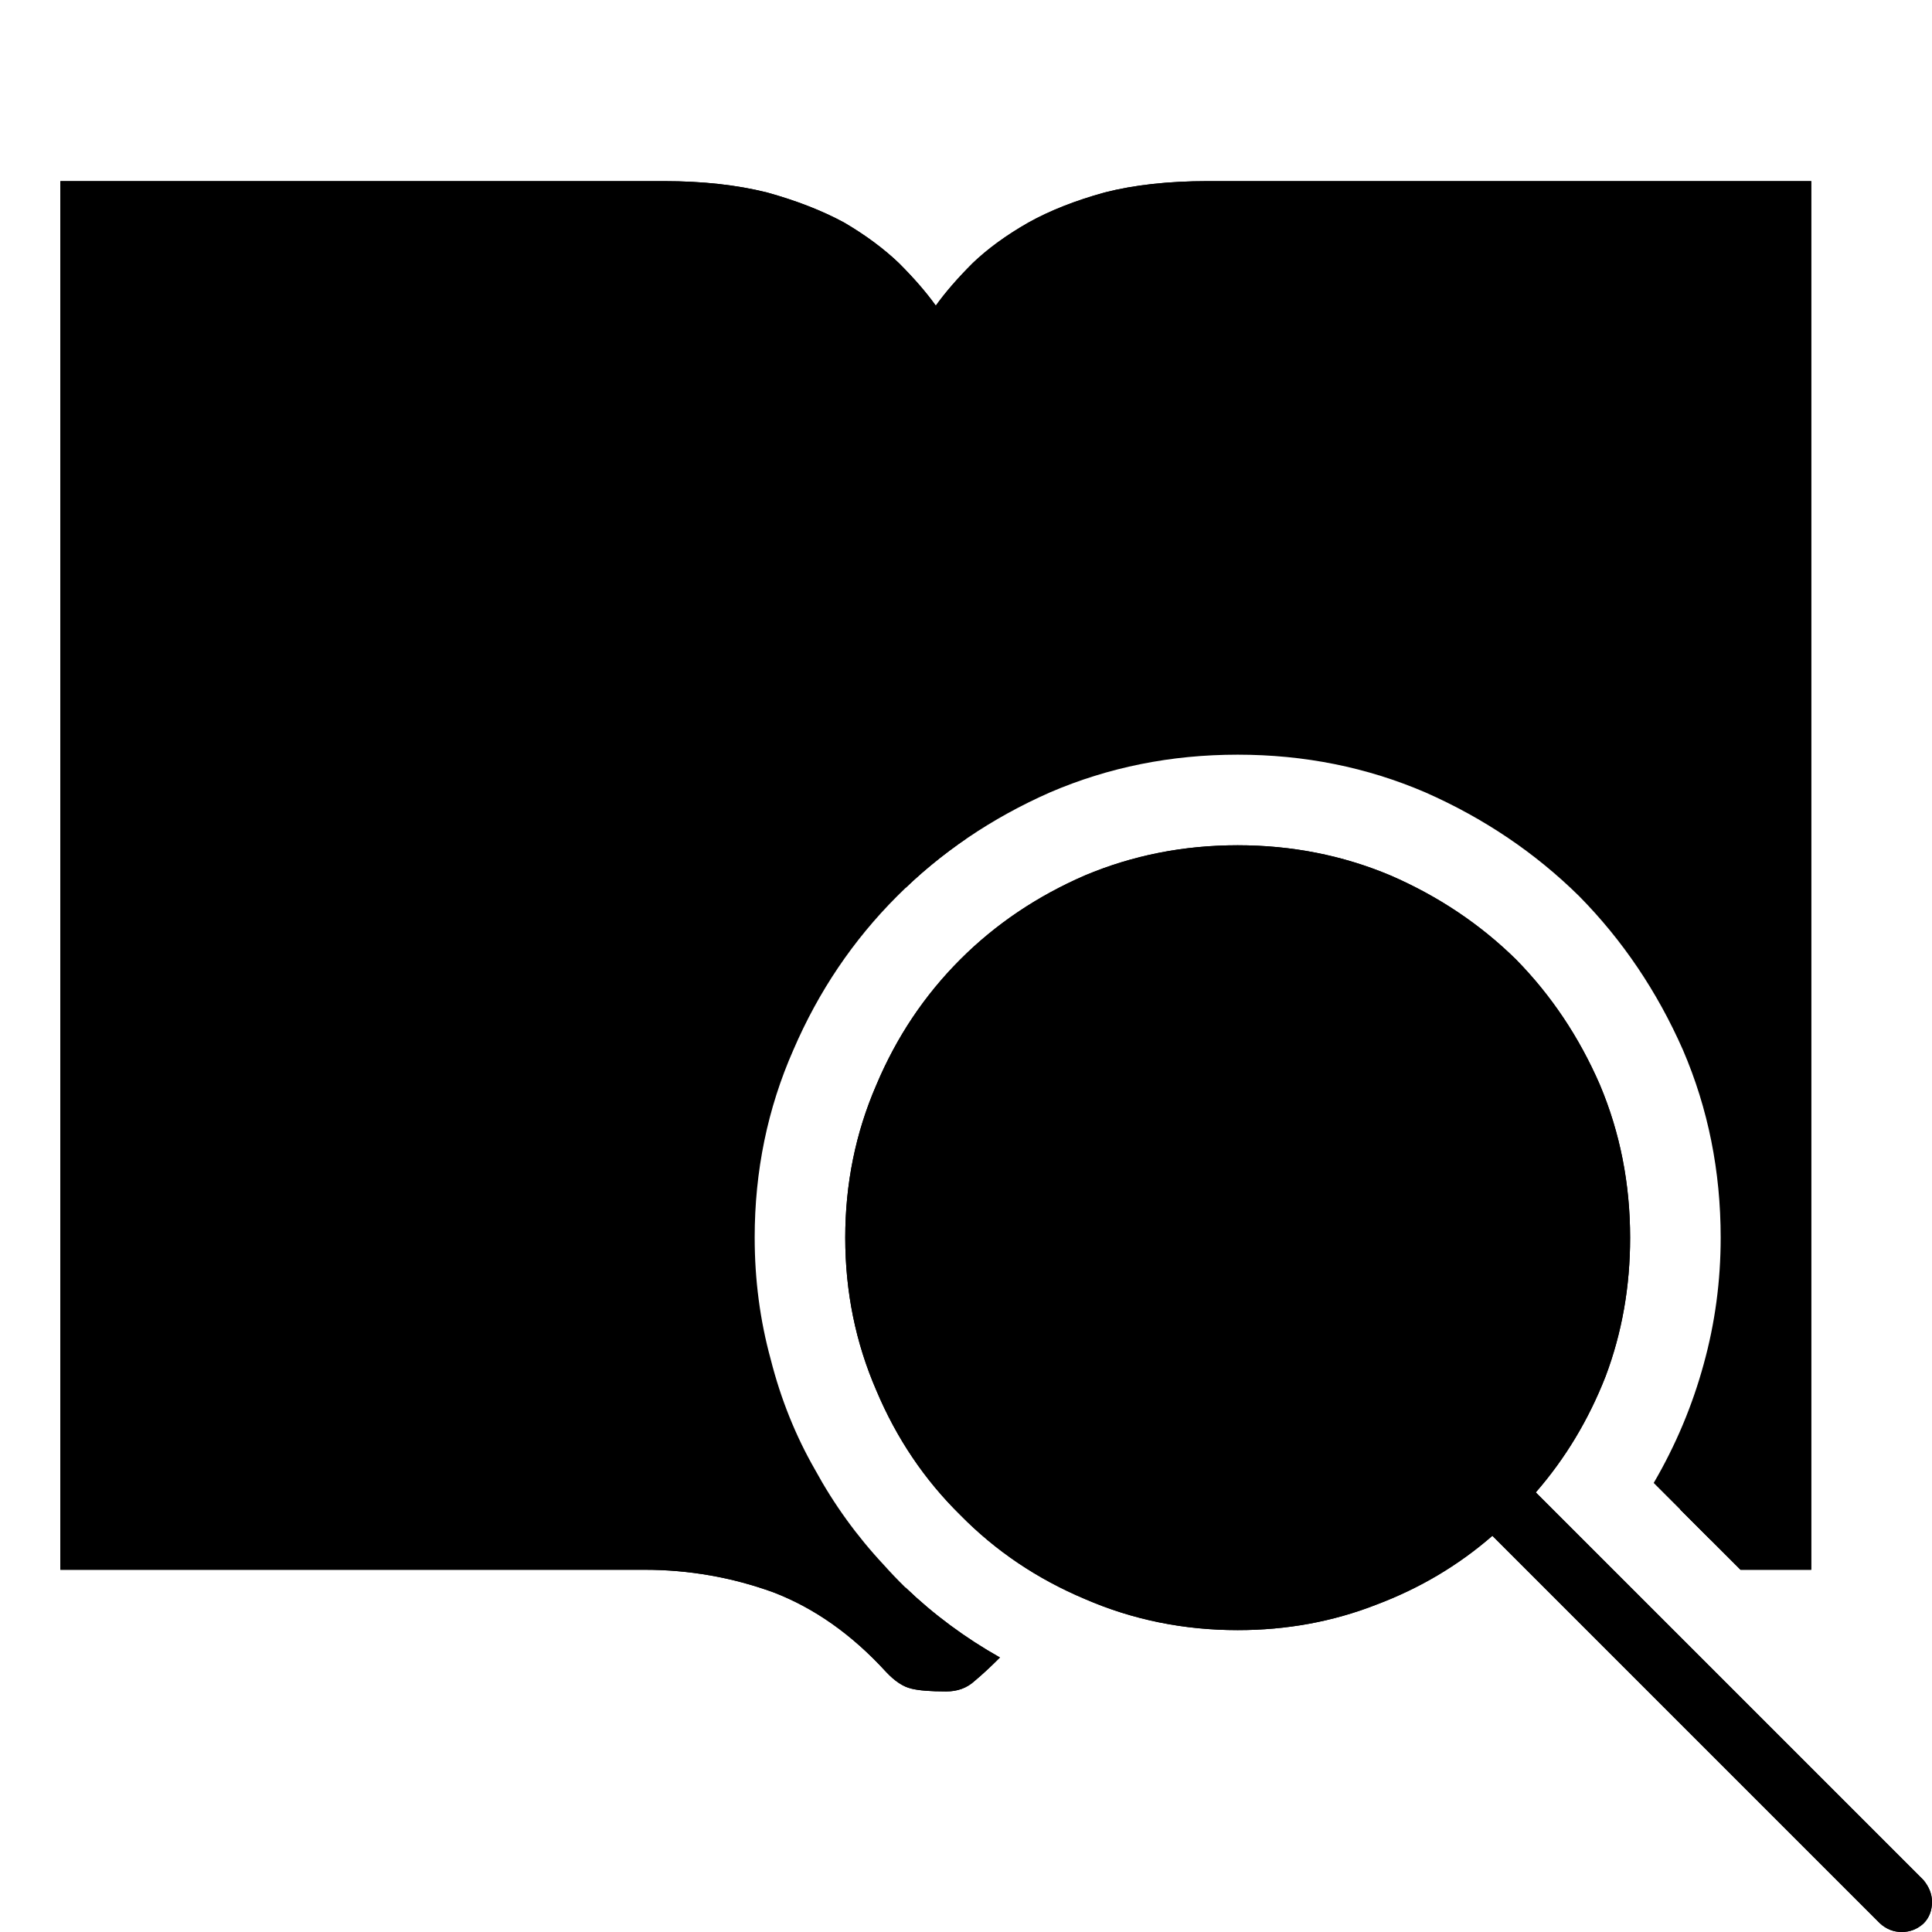 <?xml version="1.0" standalone="no"?>
<svg xmlns="http://www.w3.org/2000/svg" viewBox="0,0,2048,2048">
  <path class='OfficeIconColors_HighContrast' d='M 2039 1993 q 9 11 9 23 q 0 14 -9 23 q -10 9 -23 9 q -13 0 -23 -9 l -411 -411 q -54 47 -123 73 q -69 27 -147 27 q -86 0 -162 -33 q -76 -32 -132 -89 q -57 -56 -89 -132 q -33 -76 -33 -162 q 0 -86 33 -162 q 32 -76 89 -133 q 56 -56 132 -89 q 76 -32 162 -32 q 86 0 162 32 q 76 33 133 89 q 56 57 89 133 q 32 76 32 162 q 0 78 -26 147 q -27 69 -74 123 m -668 -270 q 0 73 28 137 q 27 64 75 112 q 48 48 112 75 q 64 28 137 28 q 73 0 137 -28 q 64 -27 112 -75 q 48 -48 76 -112 q 27 -64 27 -137 q 0 -73 -27 -137 q -28 -64 -76 -112 q -48 -48 -112 -76 q -64 -27 -137 -27 q -73 0 -137 27 q -64 28 -112 76 q -48 48 -75 112 q -28 64 -28 137 m 0 371 q 45 43 100 74 q -15 15 -27 25 q -12 11 -30 11 q -25 0 -37 -3 q -13 -3 -27 -18 q -54 -59 -119 -84 q -66 -24 -137 -24 h -619 v -1472 h 640 q 61 0 109 12 q 47 13 82 32 q 34 20 58 43 q 24 24 39 45 q 15 -21 39 -45 q 24 -23 59 -43 q 34 -19 81 -32 q 47 -12 109 -12 h 640 v 1472 h -75 l -64 -64 h 75 v -1344 h -576 q -69 0 -116 17 q -47 18 -76 41 q -30 24 -45 47 q -15 23 -19 34 v 494 q -35 24 -64 52 v -546 q -5 -11 -19 -34 q -15 -23 -44 -47 q -30 -23 -77 -41 q -47 -17 -116 -17 h -576 v 1344 h 555 q 165 0 277 103 z'/>
  <path class='OfficeIconColors_m20' d='M 800 1312 q 0 67 17 129 q 16 63 47 117 q 30 55 73 101 q 42 47 94 81 l -39 36 l -54 -49 q -52 -47 -115 -71 q -64 -24 -140 -24 h -587 v -1408 h 608 q 76 0 128 19 q 52 20 85 46 q 33 27 50 53 q 16 27 22 41 l 3 6 l 3 -6 q 6 -14 23 -41 q 16 -26 49 -53 q 33 -26 85 -46 q 52 -19 128 -19 h 608 v 1408 h -75 l -60 -60 q 35 -60 53 -126 q 18 -65 18 -134 q 0 -106 -40 -199 q -41 -93 -110 -163 q -70 -69 -163 -110 q -93 -40 -199 -40 q -106 0 -199 40 q -93 41 -162 110 q -70 70 -110 163 q -41 93 -41 199 z'/>
  <path class='OfficeIconColors_m22' d='M 960 1683 q 45 43 100 74 q -15 15 -27 25 q -12 11 -30 11 q -25 0 -37 -3 q -13 -3 -27 -18 q -54 -59 -119 -84 q -66 -24 -137 -24 h -619 v -1472 h 640 q 61 0 109 12 q 47 13 82 32 q 34 20 58 43 q 24 24 39 45 q 15 -21 39 -45 q 24 -23 59 -43 q 34 -19 81 -32 q 47 -12 109 -12 h 640 v 1472 h -75 l -64 -64 h 75 v -1344 h -576 q -69 0 -116 17 q -47 18 -76 41 q -30 24 -45 47 q -15 23 -19 34 v 494 q -35 24 -64 52 v -546 q -5 -11 -19 -34 q -15 -23 -44 -47 q -30 -23 -77 -41 q -47 -17 -116 -17 h -576 v 1344 h 555 q 165 0 277 103 z'/>
  <path class='OfficeIconColors_m20' d='M 1312 1696 q -80 0 -149 -30 q -70 -30 -122 -83 q -53 -52 -83 -122 q -30 -69 -30 -149 q 0 -79 30 -149 q 30 -70 83 -123 q 52 -52 122 -82 q 69 -30 149 -30 q 79 0 149 30 q 70 30 123 82 q 52 53 82 123 q 30 70 30 149 q 0 80 -30 149 q -30 70 -82 122 q -53 53 -123 83 q -70 30 -149 30 z'/>
  <path class='OfficeIconColors_m24' d='M 2039 1993 q 9 11 9 23 q 0 14 -9 23 q -10 9 -23 9 q -13 0 -23 -9 l -411 -411 q -54 47 -123 73 q -69 27 -147 27 q -86 0 -162 -33 q -76 -32 -132 -89 q -57 -56 -89 -132 q -33 -76 -33 -162 q 0 -86 33 -162 q 32 -76 89 -133 q 56 -56 132 -89 q 76 -32 162 -32 q 86 0 162 32 q 76 33 133 89 q 56 57 89 133 q 32 76 32 162 q 0 78 -26 147 q -27 69 -74 123 m -668 -270 q 0 73 28 137 q 27 64 75 112 q 48 48 112 75 q 64 28 137 28 q 73 0 137 -28 q 64 -27 112 -75 q 48 -48 76 -112 q 27 -64 27 -137 q 0 -73 -27 -137 q -28 -64 -76 -112 q -48 -48 -112 -76 q -64 -27 -137 -27 q -73 0 -137 27 q -64 28 -112 76 q -48 48 -75 112 q -28 64 -28 137 z'/>
</svg>